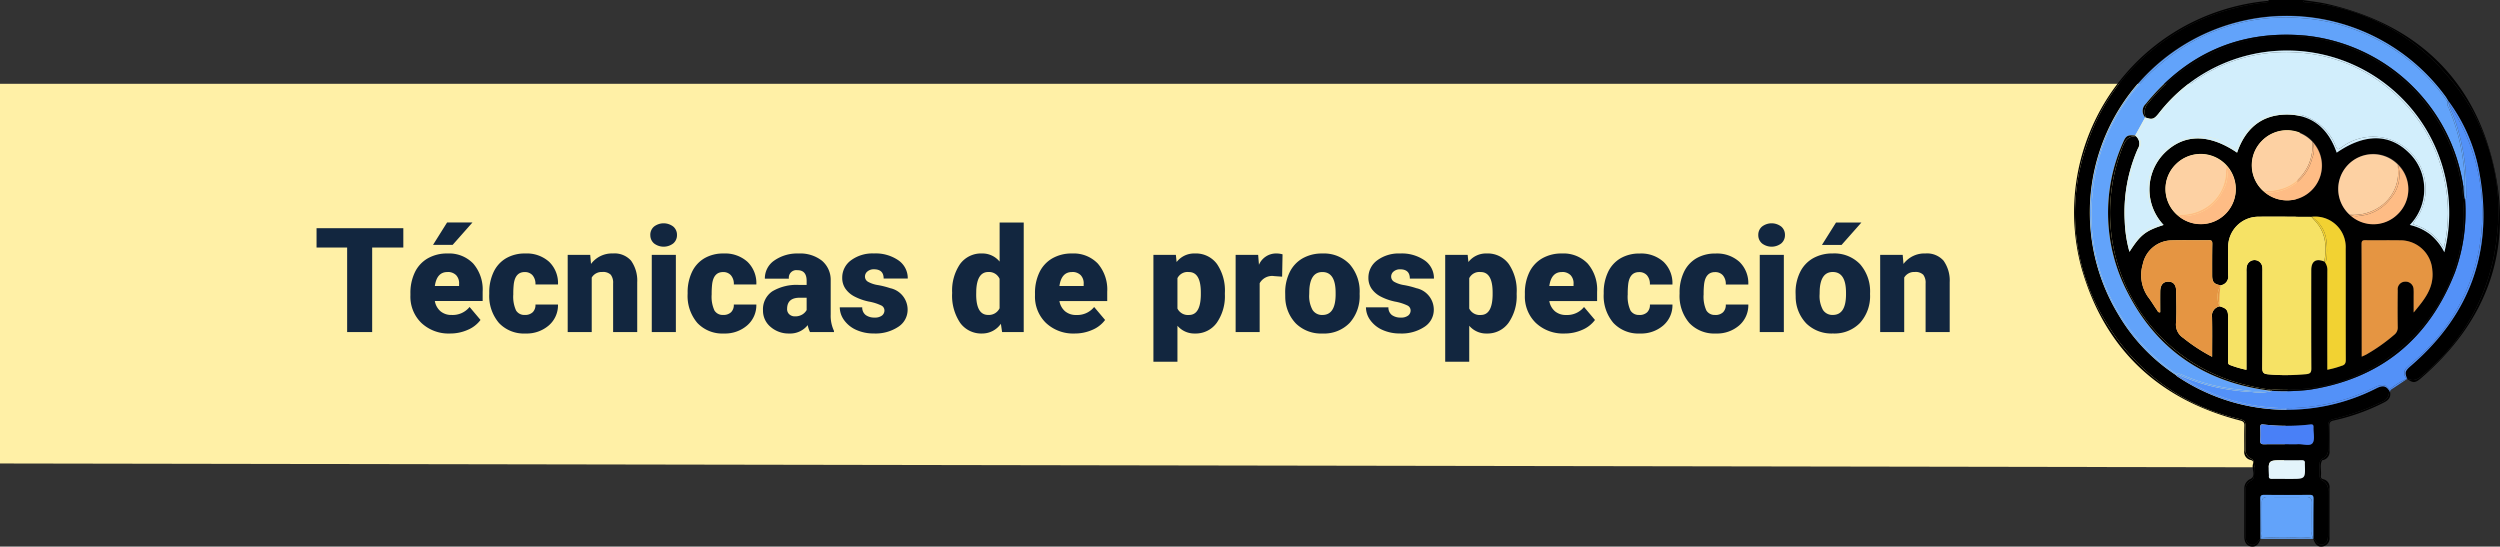 <svg xmlns="http://www.w3.org/2000/svg" xmlns:xlink="http://www.w3.org/1999/xlink" width="342.379" height="74.86" viewBox="0 0 342.379 74.86"><rect x="0" y="0" width="342.379" height="74.86" fill="#333333" stroke="none"/><defs><clipPath id="a"><rect width="58.379" height="74.86" fill="none"/></clipPath></defs><g transform="translate(-180 -9567.021)"><path d="M0,0H315.277l-2.516,52.528L0,52Z" transform="translate(180 9578.495)" fill="#fff0a6"/><path d="M12.236,9.428H7.969V21H4.541V9.428H.352V6.781H12.236ZM18.643,21.2a5.432,5.432,0,0,1-3.936-1.45,5.008,5.008,0,0,1-1.5-3.774V15.7a6.489,6.489,0,0,1,.6-2.861,4.395,4.395,0,0,1,1.753-1.919,5.292,5.292,0,0,1,2.734-.679,4.574,4.574,0,0,1,3.516,1.382A5.43,5.43,0,0,1,23.1,15.473v1.279H16.553a2.372,2.372,0,0,0,.771,1.4,2.3,2.3,0,0,0,1.543.508,2.958,2.958,0,0,0,2.441-1.094l1.5,1.777a4.2,4.2,0,0,1-1.743,1.353A5.891,5.891,0,0,1,18.643,21.2Zm-.371-8.418q-1.445,0-1.719,1.914h3.32v-.254a1.63,1.63,0,0,0-.4-1.226A1.593,1.593,0,0,0,18.271,12.777ZM18.232,5.99h3.477L18.994,9.057l-2.686,0ZM28.887,18.656a1.464,1.464,0,0,0,1.074-.376,1.379,1.379,0,0,0,.371-1.05h3.086a3.653,3.653,0,0,1-1.245,2.852A4.631,4.631,0,0,1,28.965,21.2a4.689,4.689,0,0,1-3.633-1.445,5.7,5.7,0,0,1-1.328-4v-.137a6.436,6.436,0,0,1,.591-2.827A4.3,4.3,0,0,1,26.3,10.9a5.081,5.081,0,0,1,2.637-.659,4.573,4.573,0,0,1,3.271,1.143,4.053,4.053,0,0,1,1.211,3.1H30.332a1.807,1.807,0,0,0-.4-1.26,1.382,1.382,0,0,0-1.074-.439q-1.279,0-1.494,1.631a11.508,11.508,0,0,0-.068,1.426,4.52,4.52,0,0,0,.381,2.207A1.319,1.319,0,0,0,28.887,18.656Zm8.945-8.223.107,1.24a3.583,3.583,0,0,1,3.018-1.436,3.015,3.015,0,0,1,2.466.986,4.7,4.7,0,0,1,.845,2.969V21h-3.3V14.33a1.783,1.783,0,0,0-.322-1.177,1.491,1.491,0,0,0-1.172-.376,1.569,1.569,0,0,0-1.436.762V21H34.746V10.434ZM49.561,21h-3.3V10.434h3.3Zm-3.5-13.291a1.469,1.469,0,0,1,.508-1.152,2.159,2.159,0,0,1,2.637,0,1.469,1.469,0,0,1,.508,1.152,1.469,1.469,0,0,1-.508,1.152,2.159,2.159,0,0,1-2.637,0A1.469,1.469,0,0,1,46.064,7.709Zm9.99,10.947a1.464,1.464,0,0,0,1.074-.376,1.379,1.379,0,0,0,.371-1.05h3.086a3.653,3.653,0,0,1-1.245,2.852A4.631,4.631,0,0,1,56.133,21.2,4.689,4.689,0,0,1,52.5,19.75a5.7,5.7,0,0,1-1.328-4v-.137a6.436,6.436,0,0,1,.591-2.827,4.3,4.3,0,0,1,1.7-1.885,5.081,5.081,0,0,1,2.637-.659,4.573,4.573,0,0,1,3.271,1.143,4.053,4.053,0,0,1,1.211,3.1H57.5a1.807,1.807,0,0,0-.4-1.26,1.382,1.382,0,0,0-1.074-.439q-1.279,0-1.494,1.631a11.507,11.507,0,0,0-.068,1.426,4.52,4.52,0,0,0,.381,2.207A1.319,1.319,0,0,0,56.055,18.656ZM67.93,21a3.716,3.716,0,0,1-.312-.947A3.06,3.06,0,0,1,65.078,21.2a3.749,3.749,0,0,1-2.539-.9,2.875,2.875,0,0,1-1.045-2.271,2.955,2.955,0,0,1,1.27-2.6,6.468,6.468,0,0,1,3.691-.879h1.016v-.559q0-1.462-1.26-1.462a1.03,1.03,0,0,0-1.172,1.158H61.748a2.95,2.95,0,0,1,1.3-2.487,5.479,5.479,0,0,1,3.325-.956,4.8,4.8,0,0,1,3.193.986,3.429,3.429,0,0,1,1.2,2.705v4.678a4.79,4.79,0,0,0,.449,2.227V21Zm-2.061-2.148a1.836,1.836,0,0,0,1.021-.264,1.653,1.653,0,0,0,.581-.6V16.3h-.957q-1.719,0-1.719,1.543a.942.942,0,0,0,.3.728A1.1,1.1,0,0,0,65.869,18.852Zm12.256-.82a.76.76,0,0,0-.439-.674,6.684,6.684,0,0,0-1.67-.527,7.615,7.615,0,0,1-2.031-.718,3.4,3.4,0,0,1-1.221-1.079,2.577,2.577,0,0,1-.42-1.455,2.92,2.92,0,0,1,1.2-2.4,4.948,4.948,0,0,1,3.145-.942,5.482,5.482,0,0,1,3.359.947,2.962,2.962,0,0,1,1.27,2.49h-3.3q0-1.27-1.338-1.27a1.326,1.326,0,0,0-.869.288.892.892,0,0,0-.352.718.819.819,0,0,0,.43.713,4.06,4.06,0,0,0,1.372.449,11.857,11.857,0,0,1,1.655.42A3.007,3.007,0,0,1,81.3,17.934a2.767,2.767,0,0,1-1.284,2.354,5.631,5.631,0,0,1-3.325.908,5.747,5.747,0,0,1-2.422-.488,4.05,4.05,0,0,1-1.66-1.328,3.007,3.007,0,0,1-.6-1.768h3.076a1.272,1.272,0,0,0,.488,1.069,2.009,2.009,0,0,0,1.2.337,1.58,1.58,0,0,0,1.011-.273A.875.875,0,0,0,78.125,18.031ZM87.4,15.639a6.455,6.455,0,0,1,1.084-3.955,3.568,3.568,0,0,1,3.027-1.445A3.035,3.035,0,0,1,93.9,11.352V6h3.3V21H94.238l-.166-1.133A3.116,3.116,0,0,1,91.494,21.2a3.562,3.562,0,0,1-2.988-1.445A6.659,6.659,0,0,1,87.4,15.639Zm3.291.205q0,2.813,1.641,2.813a1.62,1.62,0,0,0,1.563-.918V13.715a1.576,1.576,0,0,0-1.543-.937q-1.523,0-1.65,2.461ZM104.18,21.2a5.432,5.432,0,0,1-3.936-1.45,5.008,5.008,0,0,1-1.5-3.774V15.7a6.489,6.489,0,0,1,.6-2.861,4.395,4.395,0,0,1,1.753-1.919,5.292,5.292,0,0,1,2.734-.679,4.574,4.574,0,0,1,3.516,1.382,5.43,5.43,0,0,1,1.289,3.853v1.279H102.09a2.372,2.372,0,0,0,.771,1.4,2.3,2.3,0,0,0,1.543.508,2.958,2.958,0,0,0,2.441-1.094l1.5,1.777a4.2,4.2,0,0,1-1.743,1.353A5.891,5.891,0,0,1,104.18,21.2Zm-.371-8.418q-1.445,0-1.719,1.914h3.32v-.254a1.63,1.63,0,0,0-.4-1.226A1.593,1.593,0,0,0,103.809,12.777Zm20.938,3.018a6.372,6.372,0,0,1-1.108,3.931,3.554,3.554,0,0,1-2.993,1.47,3.046,3.046,0,0,1-2.393-1.064v4.932h-3.291V10.434h3.076l.1.977a3.046,3.046,0,0,1,2.49-1.172,3.582,3.582,0,0,1,3.037,1.44,6.45,6.45,0,0,1,1.084,3.96Zm-3.291-.205q0-2.812-1.641-2.812a1.549,1.549,0,0,0-1.562.84v4.16a1.6,1.6,0,0,0,1.582.879q1.572,0,1.621-2.715Zm11.133-2.178-1.084-.078a1.947,1.947,0,0,0-1.992.977V21h-3.291V10.434h3.086l.107,1.357a2.548,2.548,0,0,1,2.314-1.553,3.209,3.209,0,0,1,.918.117Zm.42,2.207a6.236,6.236,0,0,1,.615-2.817,4.4,4.4,0,0,1,1.768-1.9,5.323,5.323,0,0,1,2.705-.664,4.858,4.858,0,0,1,3.74,1.47,5.64,5.64,0,0,1,1.367,4v.117a5.472,5.472,0,0,1-1.372,3.921,4.871,4.871,0,0,1-3.716,1.45,4.927,4.927,0,0,1-3.623-1.353,5.29,5.29,0,0,1-1.475-3.667Zm3.291.205a3.932,3.932,0,0,0,.459,2.148,1.529,1.529,0,0,0,1.357.684q1.758,0,1.8-2.705v-.332q0-2.842-1.816-2.842-1.65,0-1.787,2.451Zm13.887,2.207a.76.76,0,0,0-.439-.674,6.684,6.684,0,0,0-1.67-.527,7.615,7.615,0,0,1-2.031-.718,3.4,3.4,0,0,1-1.221-1.079,2.577,2.577,0,0,1-.42-1.455,2.92,2.92,0,0,1,1.2-2.4,4.948,4.948,0,0,1,3.145-.942,5.482,5.482,0,0,1,3.359.947,2.962,2.962,0,0,1,1.27,2.49h-3.3q0-1.27-1.338-1.27a1.326,1.326,0,0,0-.869.288.892.892,0,0,0-.352.718.819.819,0,0,0,.43.713,4.06,4.06,0,0,0,1.372.449,11.857,11.857,0,0,1,1.655.42,3.007,3.007,0,0,1,2.383,2.939,2.767,2.767,0,0,1-1.284,2.354,5.632,5.632,0,0,1-3.325.908,5.747,5.747,0,0,1-2.422-.488,4.05,4.05,0,0,1-1.66-1.328,3.007,3.007,0,0,1-.6-1.768h3.076a1.272,1.272,0,0,0,.488,1.069,2.009,2.009,0,0,0,1.2.337,1.58,1.58,0,0,0,1.011-.273A.875.875,0,0,0,150.186,18.031Zm14.521-2.236a6.372,6.372,0,0,1-1.108,3.931,3.554,3.554,0,0,1-2.993,1.47,3.046,3.046,0,0,1-2.393-1.064v4.932h-3.291V10.434H158l.1.977a3.046,3.046,0,0,1,2.49-1.172,3.582,3.582,0,0,1,3.037,1.44,6.45,6.45,0,0,1,1.084,3.96Zm-3.291-.205q0-2.812-1.641-2.812a1.549,1.549,0,0,0-1.562.84v4.16a1.6,1.6,0,0,0,1.582.879q1.572,0,1.621-2.715ZM171.27,21.2a5.432,5.432,0,0,1-3.936-1.45,5.008,5.008,0,0,1-1.5-3.774V15.7a6.489,6.489,0,0,1,.6-2.861,4.395,4.395,0,0,1,1.753-1.919,5.292,5.292,0,0,1,2.734-.679,4.574,4.574,0,0,1,3.516,1.382,5.43,5.43,0,0,1,1.289,3.853v1.279H169.18a2.372,2.372,0,0,0,.771,1.4,2.3,2.3,0,0,0,1.543.508,2.958,2.958,0,0,0,2.441-1.094l1.5,1.777a4.2,4.2,0,0,1-1.743,1.353A5.891,5.891,0,0,1,171.27,21.2Zm-.371-8.418q-1.445,0-1.719,1.914h3.32v-.254a1.63,1.63,0,0,0-.4-1.226A1.593,1.593,0,0,0,170.9,12.777Zm10.615,5.879a1.464,1.464,0,0,0,1.074-.376,1.379,1.379,0,0,0,.371-1.05h3.086a3.653,3.653,0,0,1-1.245,2.852,4.631,4.631,0,0,1-3.208,1.113,4.689,4.689,0,0,1-3.633-1.445,5.7,5.7,0,0,1-1.328-4v-.137a6.436,6.436,0,0,1,.591-2.827,4.3,4.3,0,0,1,1.7-1.885,5.081,5.081,0,0,1,2.637-.659,4.573,4.573,0,0,1,3.271,1.143,4.053,4.053,0,0,1,1.211,3.1h-3.086a1.807,1.807,0,0,0-.4-1.26,1.382,1.382,0,0,0-1.074-.439q-1.279,0-1.494,1.631a11.507,11.507,0,0,0-.068,1.426,4.52,4.52,0,0,0,.381,2.207A1.319,1.319,0,0,0,181.514,18.656Zm10.391,0a1.464,1.464,0,0,0,1.074-.376,1.379,1.379,0,0,0,.371-1.05h3.086a3.653,3.653,0,0,1-1.245,2.852,4.631,4.631,0,0,1-3.208,1.113,4.689,4.689,0,0,1-3.633-1.445,5.7,5.7,0,0,1-1.328-4v-.137a6.436,6.436,0,0,1,.591-2.827,4.3,4.3,0,0,1,1.7-1.885,5.081,5.081,0,0,1,2.637-.659,4.573,4.573,0,0,1,3.271,1.143,4.053,4.053,0,0,1,1.211,3.1H193.35a1.807,1.807,0,0,0-.4-1.26,1.382,1.382,0,0,0-1.074-.439q-1.279,0-1.494,1.631a11.507,11.507,0,0,0-.068,1.426,4.52,4.52,0,0,0,.381,2.207A1.319,1.319,0,0,0,191.9,18.656ZM201.3,21H198V10.434h3.3ZM197.8,7.709a1.469,1.469,0,0,1,.508-1.152,2.159,2.159,0,0,1,2.637,0,1.469,1.469,0,0,1,.508,1.152,1.469,1.469,0,0,1-.508,1.152,2.159,2.159,0,0,1-2.637,0A1.469,1.469,0,0,1,197.8,7.709Zm5.107,7.91a6.236,6.236,0,0,1,.615-2.817,4.4,4.4,0,0,1,1.768-1.9A5.323,5.323,0,0,1,208,10.238a4.858,4.858,0,0,1,3.74,1.47,5.64,5.64,0,0,1,1.367,4v.117a5.472,5.472,0,0,1-1.372,3.921,4.871,4.871,0,0,1-3.716,1.45,4.927,4.927,0,0,1-3.623-1.353,5.29,5.29,0,0,1-1.475-3.667Zm3.291.205a3.932,3.932,0,0,0,.459,2.148,1.529,1.529,0,0,0,1.357.684q1.758,0,1.8-2.705v-.332q0-2.842-1.816-2.842-1.65,0-1.787,2.451ZM208.447,6h3.477l-2.715,3.066-2.686,0Zm9.131,4.434.107,1.24a3.583,3.583,0,0,1,3.018-1.436,3.015,3.015,0,0,1,2.466.986,4.7,4.7,0,0,1,.845,2.969V21h-3.3V14.33a1.783,1.783,0,0,0-.322-1.177,1.491,1.491,0,0,0-1.172-.376,1.569,1.569,0,0,0-1.436.762V21h-3.291V10.434Z" transform="translate(223 9591.495)" fill="#12263f"/><g transform="translate(464 9567.021)"><g clip-path="url(#a)"><path d="M26.829.357a31.155,31.155,0,0,0-7.963,2.071,29.34,29.34,0,0,0-7.287,4.4A27.759,27.759,0,0,0,2.533,20.027,28.222,28.222,0,0,0,5.792,45,28.305,28.305,0,0,0,23.342,57.34c.893.221.991.324,1,1.229.011.95.013,1.9,0,2.849a1.319,1.319,0,0,0,.73,1.387.663.663,0,0,1,.411.563,12.005,12.005,0,0,1,0,1.9.647.647,0,0,1-.4.565,1.282,1.282,0,0,0-.738,1.31c0,2.07,0,4.14,0,6.21,0,.509.074,1,.625,1.206.576.212.909-.163,1.2-.587a.791.791,0,0,1,.209-.218c-.006-1.806,0-3.612-.026-5.418,0-.385.071-.567.513-.563q3.134.029,6.269,0c.443,0,.516.181.511.564-.021,1.8-.02,3.607-.026,5.41.184.118.275.324.418.482a.86.86,0,0,0,.9.335.911.911,0,0,0,.662-.792,2.829,2.829,0,0,0,.034-.509c0-2-.006-3.991.005-5.987a1.4,1.4,0,0,0-.76-1.451.712.712,0,0,1-.393-.655,15.216,15.216,0,0,1,0-1.678.768.768,0,0,1,.444-.7,1.3,1.3,0,0,0,.709-1.328c-.007-.973-.013-1.947,0-2.92.014-.862.127-1,.956-1.2a31.366,31.366,0,0,0,6.442-2.323,1.4,1.4,0,0,0,.93-1.12,2.589,2.589,0,0,1,.067-.361c-.436-.7-.913-.8-1.765-.367a26.958,26.958,0,0,1-27.308-1.642,1.6,1.6,0,0,1-.206-.2,25.175,25.175,0,0,1-7.861-8.3A26.946,26.946,0,0,1,51.725,13.213c.127.175.231.367.345.551a23.42,23.42,0,0,1,4.22,9.511c2.079,10.682-1,19.628-9.246,26.765-.857.742-.946.936-.586,1.818.022-.008.043-.017.066-.025.8.448,1.4.113,2.026-.418A28.245,28.245,0,0,0,58.76,32.33,28.108,28.108,0,0,0,51.844,10.2,28.328,28.328,0,0,0,32.806.33C32.572.3,32.239.4,32.193,0H27.514c-.072.415-.429.322-.685.357m3.686,65.227h-.584c-.657,0-1.314-.009-1.971,0-.307.006-.461-.1-.42-.421a.432.432,0,0,0,0-.073c-.1-2.062-.1-2.062,1.982-2.062.827,0,1.655.013,2.482-.006.344-.008.505.1.457.454a.432.432,0,0,0,0,.073c.073,2.031.073,2.031-1.946,2.031m-4.159-7.078c-.009-.327.1-.406.428-.368a27.687,27.687,0,0,0,6.412,0c.391-.046.461.084.448.42-.029.726.226,1.643-.125,2.126s-1.315.116-2.009.153c-.51.027-1.022.005-1.534.005-1.023,0-2.046-.014-3.068.007-.387.008-.582-.069-.556-.514.036-.607.021-1.217,0-1.826" transform="translate(-0.807)"/><path d="M161.244.33a28.328,28.328,0,0,1,19.037,9.87A28.107,28.107,0,0,1,187.2,32.33a28.245,28.245,0,0,1-10.209,19.086c-.622.532-1.228.867-2.026.418-.023.007-.044.017-.066.024l.012.031c.767.581,1.088.595,1.856-.065,9.056-7.78,12.7-17.609,9.978-29.214C183.935,10.62,176.034,3.341,164.032.561,162.915.3,161.765.184,160.63,0c.046.4.379.3.614.33" transform="translate(-129.244)"/><path d="M26.335.143a29.729,29.729,0,0,0-7.9,1.92A29.049,29.049,0,0,0,1.077,36.746C4.243,47.806,11.641,54.719,22.79,57.587c.432.111.6.248.582.712-.037,1.144-.007,2.289-.014,3.434a1.108,1.108,0,0,0,.866,1.26c.487.1.341.449.3.67-.125.647.435,1.5-.289,1.914a1.416,1.416,0,0,0-.875,1.348c0,2.192,0,4.384,0,6.577,0,.785.35,1.257.956,1.344s1.031-.279,1.253-1.048c0-.016,0-.032,0-.047a.8.8,0,0,0-.209.218c-.287.424-.62.8-1.2.587-.551-.2-.624-.7-.625-1.206,0-2.07,0-4.14,0-6.21a1.282,1.282,0,0,1,.738-1.31.647.647,0,0,0,.4-.565,11.956,11.956,0,0,0,0-1.9.663.663,0,0,0-.411-.563,1.318,1.318,0,0,1-.73-1.387c.013-.95.012-1.9,0-2.849-.011-.905-.11-1.008-1-1.229A28.305,28.305,0,0,1,4.985,45,28.222,28.222,0,0,1,1.726,20.027,27.759,27.759,0,0,1,10.772,6.832a29.334,29.334,0,0,1,7.287-4.4A31.152,31.152,0,0,1,26.022.357c.256-.035.613.058.685-.357-.071.185-.237.129-.372.143" transform="translate(0)"/><path d="M178.289,274.363a1.4,1.4,0,0,1-.93,1.12,31.354,31.354,0,0,1-6.442,2.323c-.83.2-.943.334-.956,1.2-.015.973-.01,1.947,0,2.92a1.3,1.3,0,0,1-.709,1.327.769.769,0,0,0-.444.7,15.119,15.119,0,0,0,0,1.678.712.712,0,0,0,.393.655,1.4,1.4,0,0,1,.76,1.451c-.011,2,0,3.991-.005,5.987a2.813,2.813,0,0,1-.035.509.91.91,0,0,1-.662.792.859.859,0,0,1-.9-.335c-.143-.157-.234-.364-.418-.482,0,.018,0,.036,0,.055.219.766.662,1.154,1.251,1.042a1.132,1.132,0,0,0,.962-1.264q0-3.359,0-6.719a1.087,1.087,0,0,0-.82-1.216c-.317-.076-.395-.234-.358-.507.095-.7-.2-1.428.17-2.1.014-.026.093-.012.14-.025a1.161,1.161,0,0,0,.87-1.268c0-1.144.019-2.289-.011-3.432-.012-.445.111-.624.568-.721a28.417,28.417,0,0,0,6.9-2.47c.6-.3.984-.706.834-1.433q-.043-.077-.086-.146a2.585,2.585,0,0,0-.067.361" transform="translate(-135.122 -220.464)"/><path d="M104.387,108.646c.446-.481.975-.878,1.465-1.314a26.2,26.2,0,0,0,6.336-8.558,25.4,25.4,0,0,0,2.39-9.053,26.753,26.753,0,0,0-2.037-12.7A27.737,27.737,0,0,0,110.07,72.5c.221.825.632,1.584.9,2.393a29.742,29.742,0,0,1,1.376,6.34c.133,1.26.089,2.512.119,3.768.005.231.082.493-.152.676a24.322,24.322,0,0,1-1.4,9.972c-3.589,9.186-10.248,14.588-20.032,16.077a30.852,30.852,0,0,1-5.026.14,5.982,5.982,0,0,1-2.7.153,30.547,30.547,0,0,1-4.6-.574,26.692,26.692,0,0,1-4.917-1.534,3.385,3.385,0,0,0-.674-.233,26.8,26.8,0,0,0,27,1.689,2.135,2.135,0,0,1,.9-.282,1.008,1.008,0,0,1,1.1.717.629.629,0,0,1,.252-.331,10.372,10.372,0,0,1,2.132-1.274.982.982,0,0,1,.031-1.548" transform="translate(-58.715 -58.331)" fill="#5391f8"/><path d="M223.764,265.429a10.369,10.369,0,0,0-2.132,1.274.629.629,0,0,0-.252.331,1.95,1.95,0,0,1,.064.216c-.008-.3.233-.382.43-.512.641-.423,1.276-.854,1.914-1.282h0l-.023-.027" transform="translate(-178.124 -213.566)" fill="#5391f8"/><path d="M240.278,75.371a26.755,26.755,0,0,1,2.037,12.7,25.4,25.4,0,0,1-2.39,9.053,26.2,26.2,0,0,1-6.336,8.558c-.49.436-1.02.833-1.465,1.314a.982.982,0,0,0-.031,1.548l.011,0c-.359-.882-.271-1.076.587-1.818,8.243-7.137,11.324-16.083,9.245-26.765a23.418,23.418,0,0,0-4.22-9.511c.024.135.056.268.091.4a27.746,27.746,0,0,1,2.472,4.523" transform="translate(-186.452 -56.683)" fill="#5391f8"/><path d="M99.626,264.1a2.134,2.134,0,0,0-.9.282,26.8,26.8,0,0,1-27-1.689,1.077,1.077,0,0,0-.3-.013,1.6,1.6,0,0,0,.206.2,26.958,26.958,0,0,0,27.308,1.642c.852-.43,1.328-.333,1.765.367.006-.024.013-.047.021-.07a1.008,1.008,0,0,0-1.1-.717" transform="translate(-57.468 -211.354)" fill="#5391f8"/><path d="M221.269,273.713q.043.069.086.146a1.951,1.951,0,0,0-.064-.216c-.008.023-.015.047-.022.07" transform="translate(-178.035 -220.175)" fill="#5391f8"/><path d="M233.583,265.412l.023.027h0l-.013-.031-.011,0" transform="translate(-187.943 -213.549)" fill="#5391f8"/><path d="M138.145,353.094c-.01-1.312-.018-2.625,0-3.937.009-.587-.2-.828-.806-.821q-2.624.031-5.249,0c-.6-.007-.815.234-.806.821.02,1.312.012,2.624,0,3.937a1.621,1.621,0,0,1-.139.9.579.579,0,0,1,.065-.032,39,39,0,0,1,4.509-.078,10.208,10.208,0,0,1,2.537.093l.017.009a1.65,1.65,0,0,1-.133-.892" transform="translate(-105.524 -280.274)" fill="#62a3fa"/><path d="M138.059,376.7l-.017-.009a10.215,10.215,0,0,0-2.538-.093,38.942,38.942,0,0,0-4.509.078.535.535,0,0,0-.065.032.76.76,0,0,1-.054.079h7.241a.779.779,0,0,1-.059-.087" transform="translate(-105.305 -302.985)" fill="#62a3fa"/><path d="M130.961,351.891c.01-1.312.018-2.625,0-3.937-.009-.587.2-.828.806-.821q2.624.031,5.249,0c.6-.007.815.235.806.821-.02,1.312-.012,2.625,0,3.937a1.649,1.649,0,0,0,.133.892.591.591,0,0,1,.059.032c.006-1.8,0-3.607.026-5.41,0-.384-.068-.568-.511-.564q-3.134.03-6.269,0c-.442,0-.517.178-.512.563.021,1.806.02,3.612.026,5.418a.553.553,0,0,1,.054-.031,1.62,1.62,0,0,0,.139-.9" transform="translate(-105.197 -279.071)" fill="#62a3fa"/><path d="M167.632,377.252a.774.774,0,0,0,.059.087h0c0-.018,0-.037,0-.055a.579.579,0,0,0-.059-.032" transform="translate(-134.878 -303.54)" fill="#62a3fa"/><path d="M130.876,377.323c0,.016,0,.032,0,.047a.8.8,0,0,0,.054-.078.535.535,0,0,0-.054.031" transform="translate(-105.304 -303.572)" fill="#62a3fa"/><path d="M25.057,61.3a25.5,25.5,0,0,0,7.9,1.987,13.075,13.075,0,0,0,3.84.108c-8.723-1.132-15.3-5.512-19.342-13.409a23.6,23.6,0,0,1-.64-20.53c.4-.964.644-1.094,1.672-.961h0L19.862,26a1.3,1.3,0,0,1,.069-1.833c5.642-6.944,12.929-10.168,21.833-9.376A24.4,24.4,0,0,1,63.437,35.474a10.822,10.822,0,0,0,.136,1.521,24.156,24.156,0,0,0-.181-5.153,27.907,27.907,0,0,0-1.985-7.2,1.088,1.088,0,0,1-.148-.811l-.044-.064A26.548,26.548,0,0,0,49.139,14.2a25.4,25.4,0,0,0-7.577-1.775A26.1,26.1,0,0,0,22.1,18.575a25.67,25.67,0,0,0-9.4,17.5,26.192,26.192,0,0,0,6.161,20.308,25.306,25.306,0,0,0,5.3,4.766l.008.005c.306-.148.6.027.883.144" transform="translate(-10.076 -9.918)" fill="#62a3fa"/><path d="M23.272,60.254a25.306,25.306,0,0,1-5.3-4.766A26.192,26.192,0,0,1,11.807,35.18a25.67,25.67,0,0,1,9.4-17.5A26.106,26.106,0,0,1,40.668,11.53,25.4,25.4,0,0,1,48.245,13.3a26.548,26.548,0,0,1,12.077,9.566l.044.064a.639.639,0,0,1,.079-.149c-.115-.184-.219-.376-.346-.551A26.946,26.946,0,0,0,15.277,52.053a25.177,25.177,0,0,0,7.861,8.3.7.7,0,0,1,.143-.093l-.008-.005" transform="translate(-9.182 -9.021)" fill="#62a3fa"/><path d="M261.95,72.022a27.9,27.9,0,0,1,1.985,7.2,24.156,24.156,0,0,1,.181,5.153,1.569,1.569,0,0,0,.1.265c.234-.183.158-.445.152-.676-.03-1.256.014-2.507-.119-3.768a29.757,29.757,0,0,0-1.376-6.34c-.27-.809-.681-1.568-.9-2.393-.056-.084-.112-.168-.17-.251a1.089,1.089,0,0,0,.148.811" transform="translate(-210.618 -57.297)" fill="#62a3fa"/><path d="M77.9,263.87a30.524,30.524,0,0,0,4.6.574,5.982,5.982,0,0,0,2.7-.153c-.141-.016-.28-.036-.42-.054a13.075,13.075,0,0,1-3.84-.108,25.5,25.5,0,0,1-7.9-1.987c-.278-.117-.576-.292-.883-.144.053.036.107.07.16.106a3.409,3.409,0,0,1,.674.232A26.689,26.689,0,0,0,77.9,263.87" transform="translate(-58.056 -210.76)" fill="#62a3fa"/><path d="M262.127,70.847c-.035-.132-.067-.265-.091-.4a.64.64,0,0,0-.079.149c.057.083.113.167.17.251" transform="translate(-210.773 -56.682)" fill="#62a3fa"/><path d="M71.727,262.338c-.053-.036-.107-.069-.16-.106a.7.7,0,0,0-.143.093,1.075,1.075,0,0,1,.3.013" transform="translate(-57.468 -210.994)" fill="#62a3fa"/><path d="M131.279,300.2c1.022-.021,2.045-.007,3.068-.007.511,0,1.024.022,1.534-.005.694-.037,1.664.323,2.009-.153s.1-1.4.125-2.126c.013-.336-.056-.466-.448-.42a27.688,27.688,0,0,1-6.412,0c-.33-.038-.437.042-.428.368.016.608.031,1.219,0,1.826-.026.446.169.522.556.514" transform="translate(-105.179 -239.356)" fill="#4980f7"/><path d="M141.6,323.01c.048-.354-.113-.462-.457-.454-.827.019-1.655.006-2.482.006-2.081,0-2.081,0-1.982,2.062a.414.414,0,0,1,0,.073c-.04.321.113.427.421.421.657-.013,1.314,0,1.971,0h.584c2.019,0,2.019,0,1.946-2.031a.412.412,0,0,1,0-.073" transform="translate(-109.948 -259.531)" fill="#e3f4fb"/><path d="M73.754,46.849a24.31,24.31,0,0,0-21.46-21.6,23.512,23.512,0,0,0-12.26,1.868,24.386,24.386,0,0,0-9.3,7.118,1.743,1.743,0,0,0-.39,2c0,.018-.011.036-.016.054.885.319,1.148.229,1.8-.586a22.219,22.219,0,0,1,39.1,19.028,7.646,7.646,0,0,0-1.92-2.431A7.185,7.185,0,0,0,66.5,51a7.034,7.034,0,0,0,1.952-5.481,6.825,6.825,0,0,0-2.111-4.447c-2.671-2.6-6.072-2.592-9.854.027-1.129-3.284-3.364-5.248-6.891-5.219-3.46.029-5.648,1.989-6.751,5.213-3.883-2.642-7.343-2.585-10.01.121A7.08,7.08,0,0,0,32.779,51c-2.479.8-3.163,1.333-4.669,3.679a17.962,17.962,0,0,1-.65-4.224,21.614,21.614,0,0,1,1.794-9.886,1.315,1.315,0,0,0-.326-1.768l-.045.06c-.958,0-1.375.592-1.692,1.411a24.5,24.5,0,0,0-1.634,11.314A24.234,24.234,0,0,0,44.091,72.919a27.4,27.4,0,0,0,3.154.609.669.669,0,0,1,.236.067l.081-.022a18.837,18.837,0,0,1,3.056-.049,23.322,23.322,0,0,0,14.57-5.605,23.722,23.722,0,0,0,8.294-14.127,20.622,20.622,0,0,0,.413-4.278,10.269,10.269,0,0,1,.062-2.04s0-.01,0-.015c-.182-.149-.18-.385-.2-.609M46.246,39.48a4.8,4.8,0,1,1,.207,6.879,4.716,4.716,0,0,1-.207-6.879M34.456,42.7A4.8,4.8,0,1,1,34.6,49.58a4.728,4.728,0,0,1-.148-6.881m22.694,27.6a12.938,12.938,0,0,1-1.942.534v-.82q0-6.357.006-12.713a1.826,1.826,0,0,0-.4-1.283c-1.142-.475-1.793-.052-1.794,1.181,0,4.48-.012,8.96.011,13.44,0,.543-.128.743-.692.8a28.1,28.1,0,0,1-5.247.014c-.6-.052-.786-.241-.781-.875.034-4.382.018-8.765.018-13.148a5.571,5.571,0,0,0-.013-.657,1.078,1.078,0,0,0-2.106-.189,2.812,2.812,0,0,0-.071.792q-.006,6.318,0,12.637v.827a15.086,15.086,0,0,1-2.21-.643c-.373-.113-.3-.389-.3-.646,0-1.972,0-3.945,0-5.917,0-.961-.2-1.213-1.148-1.489h0a1.3,1.3,0,0,0-1.055,1.5c.036,1.769.011,3.54.011,5.407a23.594,23.594,0,0,1-3.949-2.58,2.172,2.172,0,0,1-.994-2.074c.1-1.43.03-2.871.022-4.307-.005-.892-.378-1.332-1.093-1.328-.7,0-1.083.469-1.094,1.347-.012.948,0,1.9,0,2.845-.3.069-.351-.178-.445-.31-.423-.594-.786-1.232-1.232-1.806a5.191,5.191,0,0,1-.713-4.444,4.09,4.09,0,0,1,3.877-3.28c1.727-.05,3.456,0,5.184-.024.411-.005.466.157.46.518-.025,1.436-.022,2.872-.018,4.308,0,.908.273,1.2,1.172,1.345a1.194,1.194,0,0,0,1.022-1.366c-.013-1.289-.017-2.579,0-3.868a4.149,4.149,0,0,1,4.114-4.154c2.431-.027,4.864.007,7.3.015a4.183,4.183,0,0,1,4.685,4.382c.011,5.066,0,10.132.015,15.2,0,.468-.126.708-.583.828m.823-27.476a4.8,4.8,0,1,1,.285,6.775,4.73,4.73,0,0,1-.285-6.775m9.053,20.165q0-1.107,0-2.214c0-.292.015-.586-.008-.877a1.086,1.086,0,0,0-1.161-1.132,1.039,1.039,0,0,0-1.017,1.18c-.015,1.68-.023,3.361.005,5.041a1.232,1.232,0,0,1-.483,1.059,24.266,24.266,0,0,1-3.809,2.692c-.182.1-.38.18-.637.3,0-.417,0-.752,0-1.087,0-4.774,0-9.547-.022-14.321,0-.418.1-.541.516-.536,1.68.021,3.362-.019,5.041.019a4.381,4.381,0,0,1,4.127,4.061c.282,2.464-1.122,4.092-2.552,5.815" transform="translate(-20.476 -20.19)"/><path d="M164.687,139.563s0,.01,0,.015a10.268,10.268,0,0,0-.062,2.04,20.619,20.619,0,0,1-.413,4.278,23.721,23.721,0,0,1-8.294,14.127,23.321,23.321,0,0,1-14.57,5.605,18.814,18.814,0,0,0-3.056.049l-.081.022a.363.363,0,0,1,.14.125,30.845,30.845,0,0,0,5.026-.14c9.784-1.489,16.444-6.891,20.032-16.077a24.322,24.322,0,0,0,1.4-9.972.5.5,0,0,1-.116-.073" transform="translate(-111.204 -112.293)"/><path d="M46.146,129.656a27.4,27.4,0,0,1-3.154-.609,24.234,24.234,0,0,1-18.534-21.338,24.5,24.5,0,0,1,1.634-11.314c.317-.819.734-1.412,1.692-1.411l.045-.06-.036-.03c-1.028-.132-1.276,0-1.672.961a23.6,23.6,0,0,0,.64,20.53c4.039,7.9,10.618,12.277,19.342,13.409q.14-.03.28-.07a.668.668,0,0,0-.236-.067" transform="translate(-19.377 -76.317)"/><path d="M48.756,35.615a1.742,1.742,0,0,1,.39-2,24.387,24.387,0,0,1,9.3-7.118,24.106,24.106,0,0,1,26.869,5.236,23.734,23.734,0,0,1,6.851,14.495c.024.224.022.46.2.609.006-.064.01-.128.015-.192a10.852,10.852,0,0,1-.136-1.521A24.4,24.4,0,0,0,70.574,24.436c-8.9-.792-16.191,2.432-21.833,9.376a1.3,1.3,0,0,0-.069,1.833l.069.025c0-.018.011-.036.016-.054" transform="translate(-38.885 -19.567)"/><path d="M137.056,273.331q-.14.04-.28.07c.14.018.279.038.42.055a.363.363,0,0,0-.14-.125" transform="translate(-110.051 -219.924)"/><path d="M273.733,138.579c-.005.064-.009.128-.015.192a.513.513,0,0,0,.116.073,1.589,1.589,0,0,1-.1-.265" transform="translate(-220.236 -111.502)"/><path d="M38.513,49.55c-.3.873-.678,1.722-.952,2.607A22.233,22.233,0,0,0,37,62.773a.86.86,0,0,0,.234.577,6.616,6.616,0,0,1,4.092-3.18c.056-.313-.193-.45-.32-.633a7.156,7.156,0,0,1,4.806-11.3,6.953,6.953,0,0,1,5.3,1.336c.591.417.595.411.9-.254a7.161,7.161,0,0,1,10.217-3.454A7.024,7.024,0,0,1,65.28,49.3c.306.686.308.685.946.245a7.177,7.177,0,0,1,10.285,9.669,5.171,5.171,0,0,0-.611.938,6.714,6.714,0,0,1,4.224,3.3,20.418,20.418,0,0,0,.531-6.359A22.088,22.088,0,0,0,70.325,39.9a21.292,21.292,0,0,0-10.181-3.274,21.782,21.782,0,0,0-17.807,7.139c-.489.51-.858,1.124-1.359,1.623a1.134,1.134,0,0,1-1.668.165,7.273,7.273,0,0,1-1.392,2.476,1.085,1.085,0,0,1,.6,1.521" transform="translate(-29.46 -29.429)" fill="#d2eefc"/><path d="M44.5,82.333l-.063-.046-1.371,2.5.041.023A7.267,7.267,0,0,0,44.5,82.333" transform="translate(-34.655 -66.209)" fill="#d2eefc"/><path d="M37.421,48.743a21.619,21.619,0,0,0-1.794,9.886,17.974,17.974,0,0,0,.65,4.224c1.506-2.346,2.19-2.88,4.669-3.679a7.08,7.08,0,0,1,.06-9.783c2.666-2.706,6.126-2.762,10.01-.121,1.1-3.225,3.291-5.184,6.751-5.213,3.527-.03,5.762,1.935,6.891,5.219,3.782-2.619,7.183-2.626,9.855-.027a6.823,6.823,0,0,1,2.11,4.447,7.034,7.034,0,0,1-1.952,5.481,7.182,7.182,0,0,1,2.809,1.307A7.647,7.647,0,0,1,79.4,62.914,22.216,22.216,0,0,0,40.3,43.886c-.648.815-.911.905-1.8.586,0,.007,0,.014-.006.021a1.134,1.134,0,0,0,1.668-.165c.5-.5.871-1.114,1.36-1.623a21.783,21.783,0,0,1,17.807-7.139,21.294,21.294,0,0,1,10.181,3.275,22.088,22.088,0,0,1,10.33,17.193,20.414,20.414,0,0,1-.531,6.359,6.713,6.713,0,0,0-4.224-3.3,5.159,5.159,0,0,1,.611-.938A7.177,7.177,0,0,0,65.41,48.482c-.638.44-.64.441-.946-.245A7.025,7.025,0,0,0,61.416,44.8,7.161,7.161,0,0,0,51.2,48.255c-.3.665-.305.671-.9.254A6.952,6.952,0,0,0,45,47.172a7.156,7.156,0,0,0-4.806,11.3c.127.184.376.321.32.634a6.617,6.617,0,0,0-4.092,3.18.859.859,0,0,1-.234-.577A22.229,22.229,0,0,1,36.744,51.1c.275-.885.648-1.734.953-2.607a1.086,1.086,0,0,0-.6-1.522l0,.007a1.314,1.314,0,0,1,.326,1.768" transform="translate(-28.643 -28.368)" fill="#d2eefc"/><path d="M50.156,82.312l-.069-.025.063.046c0-.007,0-.014.006-.021" transform="translate(-40.3 -66.209)" fill="#d2eefc"/><path d="M43.107,95.1l0-.007-.041-.023.036.03" transform="translate(-34.655 -76.496)" fill="#d2eefc"/><path d="M115.232,152.367c-.151-.155-.287-.323-.431-.485-2.432-.007-4.864-.042-7.3-.015a4.15,4.15,0,0,0-4.114,4.154c-.019,1.289-.015,2.578,0,3.868a1.194,1.194,0,0,1-1.022,1.366,12.8,12.8,0,0,0-.131,2.88h0c.946.277,1.146.529,1.148,1.489,0,1.972,0,3.945,0,5.917,0,.257-.071.534.3.646a15.114,15.114,0,0,0,2.21.643V172q0-6.318,0-12.637a2.813,2.813,0,0,1,.071-.792,1.078,1.078,0,0,1,2.106.189,5.615,5.615,0,0,1,.013.657c0,4.383.017,8.765-.018,13.148-.005.634.178.823.781.875a28.116,28.116,0,0,0,5.247-.014c.564-.056.7-.257.692-.8-.022-4.48-.015-8.96-.011-13.44,0-1.233.653-1.656,1.794-1.182.344-2.07.223-4.028-1.347-5.641" transform="translate(-82.245 -122.185)" fill="#f6e265"/><path d="M58.268,174.544c-.9-.14-1.169-.437-1.172-1.345,0-1.436-.007-2.872.017-4.308.006-.36-.048-.523-.459-.518-1.728.021-3.457-.026-5.184.024a4.09,4.09,0,0,0-3.877,3.28,5.192,5.192,0,0,0,.713,4.444c.447.574.809,1.213,1.232,1.806.094.132.148.379.445.31,0-.948-.009-1.9,0-2.845.011-.878.4-1.343,1.094-1.347.714,0,1.087.436,1.093,1.328.008,1.436.073,2.877-.022,4.307a2.172,2.172,0,0,0,.994,2.074,23.584,23.584,0,0,0,3.949,2.58c0-1.866.025-3.637-.011-5.407a1.3,1.3,0,0,1,1.055-1.5h0a3.1,3.1,0,0,1,.131-2.88" transform="translate(-38.145 -135.475)" fill="#e59542"/><path d="M101.251,199.954a3.1,3.1,0,0,0-.131,2.88,12.8,12.8,0,0,1,.131-2.88" transform="translate(-81.129 -160.885)" fill="#e59542"/><path d="M207.286,168.392c-1.68-.038-3.361,0-5.041-.019-.416-.005-.518.117-.516.536.021,4.774.018,9.547.022,14.321,0,.335,0,.671,0,1.087.257-.12.455-.2.637-.3a24.254,24.254,0,0,0,3.809-2.692,1.231,1.231,0,0,0,.483-1.059c-.028-1.68-.02-3.361,0-5.041a1.039,1.039,0,0,1,1.017-1.18,1.087,1.087,0,0,1,1.161,1.132c.023.291.008.584.008.876q0,1.107,0,2.214c1.429-1.723,2.833-3.351,2.552-5.815a4.382,4.382,0,0,0-4.127-4.061" transform="translate(-162.312 -135.474)" fill="#e59542"/><path d="M65.877,116.271a6.482,6.482,0,0,0,4.494-1.322,5.955,5.955,0,0,0,2.235-4.534c.017-.291,0-.584,0-.876a4.765,4.765,0,1,0-6.733,6.732" transform="translate(-51.749 -86.881)" fill="#fdd1a3"/><path d="M126.373,99.659c2.719.037,4.88-.927,6.119-3.476a6.861,6.861,0,0,0,.607-3.253,4.763,4.763,0,1,0-6.726,6.729" transform="translate(-100.396 -73.49)" fill="#fdd1a3"/><path d="M227.189,115.378Z" transform="translate(-182.798 -92.834)" fill="#fdd1a3"/><path d="M190.79,115.318a5.646,5.646,0,0,0,2.689-4.407c.038-.508-.016-1-.023-1.5a4.765,4.765,0,1,0-6.61,6.86,6.435,6.435,0,0,0,3.943-.952" transform="translate(-149.065 -86.866)" fill="#fdd1a3"/><path d="M166.62,151.949a4.4,4.4,0,0,1,2.043,3.217,9.94,9.94,0,0,1,.039,2.405c-.006.2,0,.458-.3.5a1.826,1.826,0,0,1,.4,1.283q-.017,6.356-.006,12.713v.82a12.952,12.952,0,0,0,1.942-.534c.457-.12.584-.361.583-.828-.018-5.066,0-10.132-.015-15.2a4.183,4.183,0,0,0-4.685-4.382" transform="translate(-134.064 -122.252)" fill="#f2d232"/><path d="M168.7,157.607a9.94,9.94,0,0,0-.039-2.405,4.406,4.406,0,0,0-2.043-3.217c.143.162.28.33.431.485,1.571,1.613,1.691,3.571,1.347,5.641.3-.045.3-.3.3-.5" transform="translate(-134.064 -122.288)" fill="#f2d232"/><path d="M227.188,115.378Z" transform="translate(-182.797 -92.834)" fill="#febc85"/><path d="M199.969,122.152a4.724,4.724,0,0,0,0-6.774,4.77,4.77,0,0,1-.945,4.563,5.972,5.972,0,0,1-4.308,2.452,2.28,2.28,0,0,1-1.356-.155,4.708,4.708,0,0,0,6.608-.086" transform="translate(-155.58 -92.834)" fill="#febc85"/><path d="M194.718,122.393a5.971,5.971,0,0,0,4.308-2.451,4.77,4.77,0,0,0,.945-4.564c.007.5.061.993.023,1.5a5.646,5.646,0,0,1-2.689,4.407,6.435,6.435,0,0,1-3.943.952,2.278,2.278,0,0,0,1.356.155" transform="translate(-155.581 -92.834)" fill="#febc85"/><path d="M78.544,119.53a5.984,5.984,0,0,1-5.112,3.351,1.662,1.662,0,0,1-1.127-.185,4.762,4.762,0,0,0,6.733-6.732,4.334,4.334,0,0,1-.494,3.566" transform="translate(-58.177 -93.306)" fill="#febc85"/><path d="M79.033,116.841a5.955,5.955,0,0,1-2.234,4.534A6.484,6.484,0,0,1,72.3,122.7a1.662,1.662,0,0,0,1.127.185,5.984,5.984,0,0,0,5.112-3.351,4.335,4.335,0,0,0,.494-3.565c0,.292.013.585,0,.876" transform="translate(-58.176 -93.306)" fill="#febc85"/><path d="M139.637,101.691a6.186,6.186,0,0,1-5.852,4.719,1.42,1.42,0,0,1-.837-.19,4.76,4.76,0,0,0,6.726-6.729,2.977,2.977,0,0,1-.037,2.2" transform="translate(-106.971 -80.05)" fill="#febc85"/><path d="M139.067,102.744c-1.239,2.549-3.4,3.513-6.119,3.476a1.42,1.42,0,0,0,.837.19,6.186,6.186,0,0,0,5.852-4.719,2.977,2.977,0,0,0,.037-2.2,6.864,6.864,0,0,1-.607,3.253" transform="translate(-106.971 -80.051)" fill="#febc85"/></g></g></g></svg>